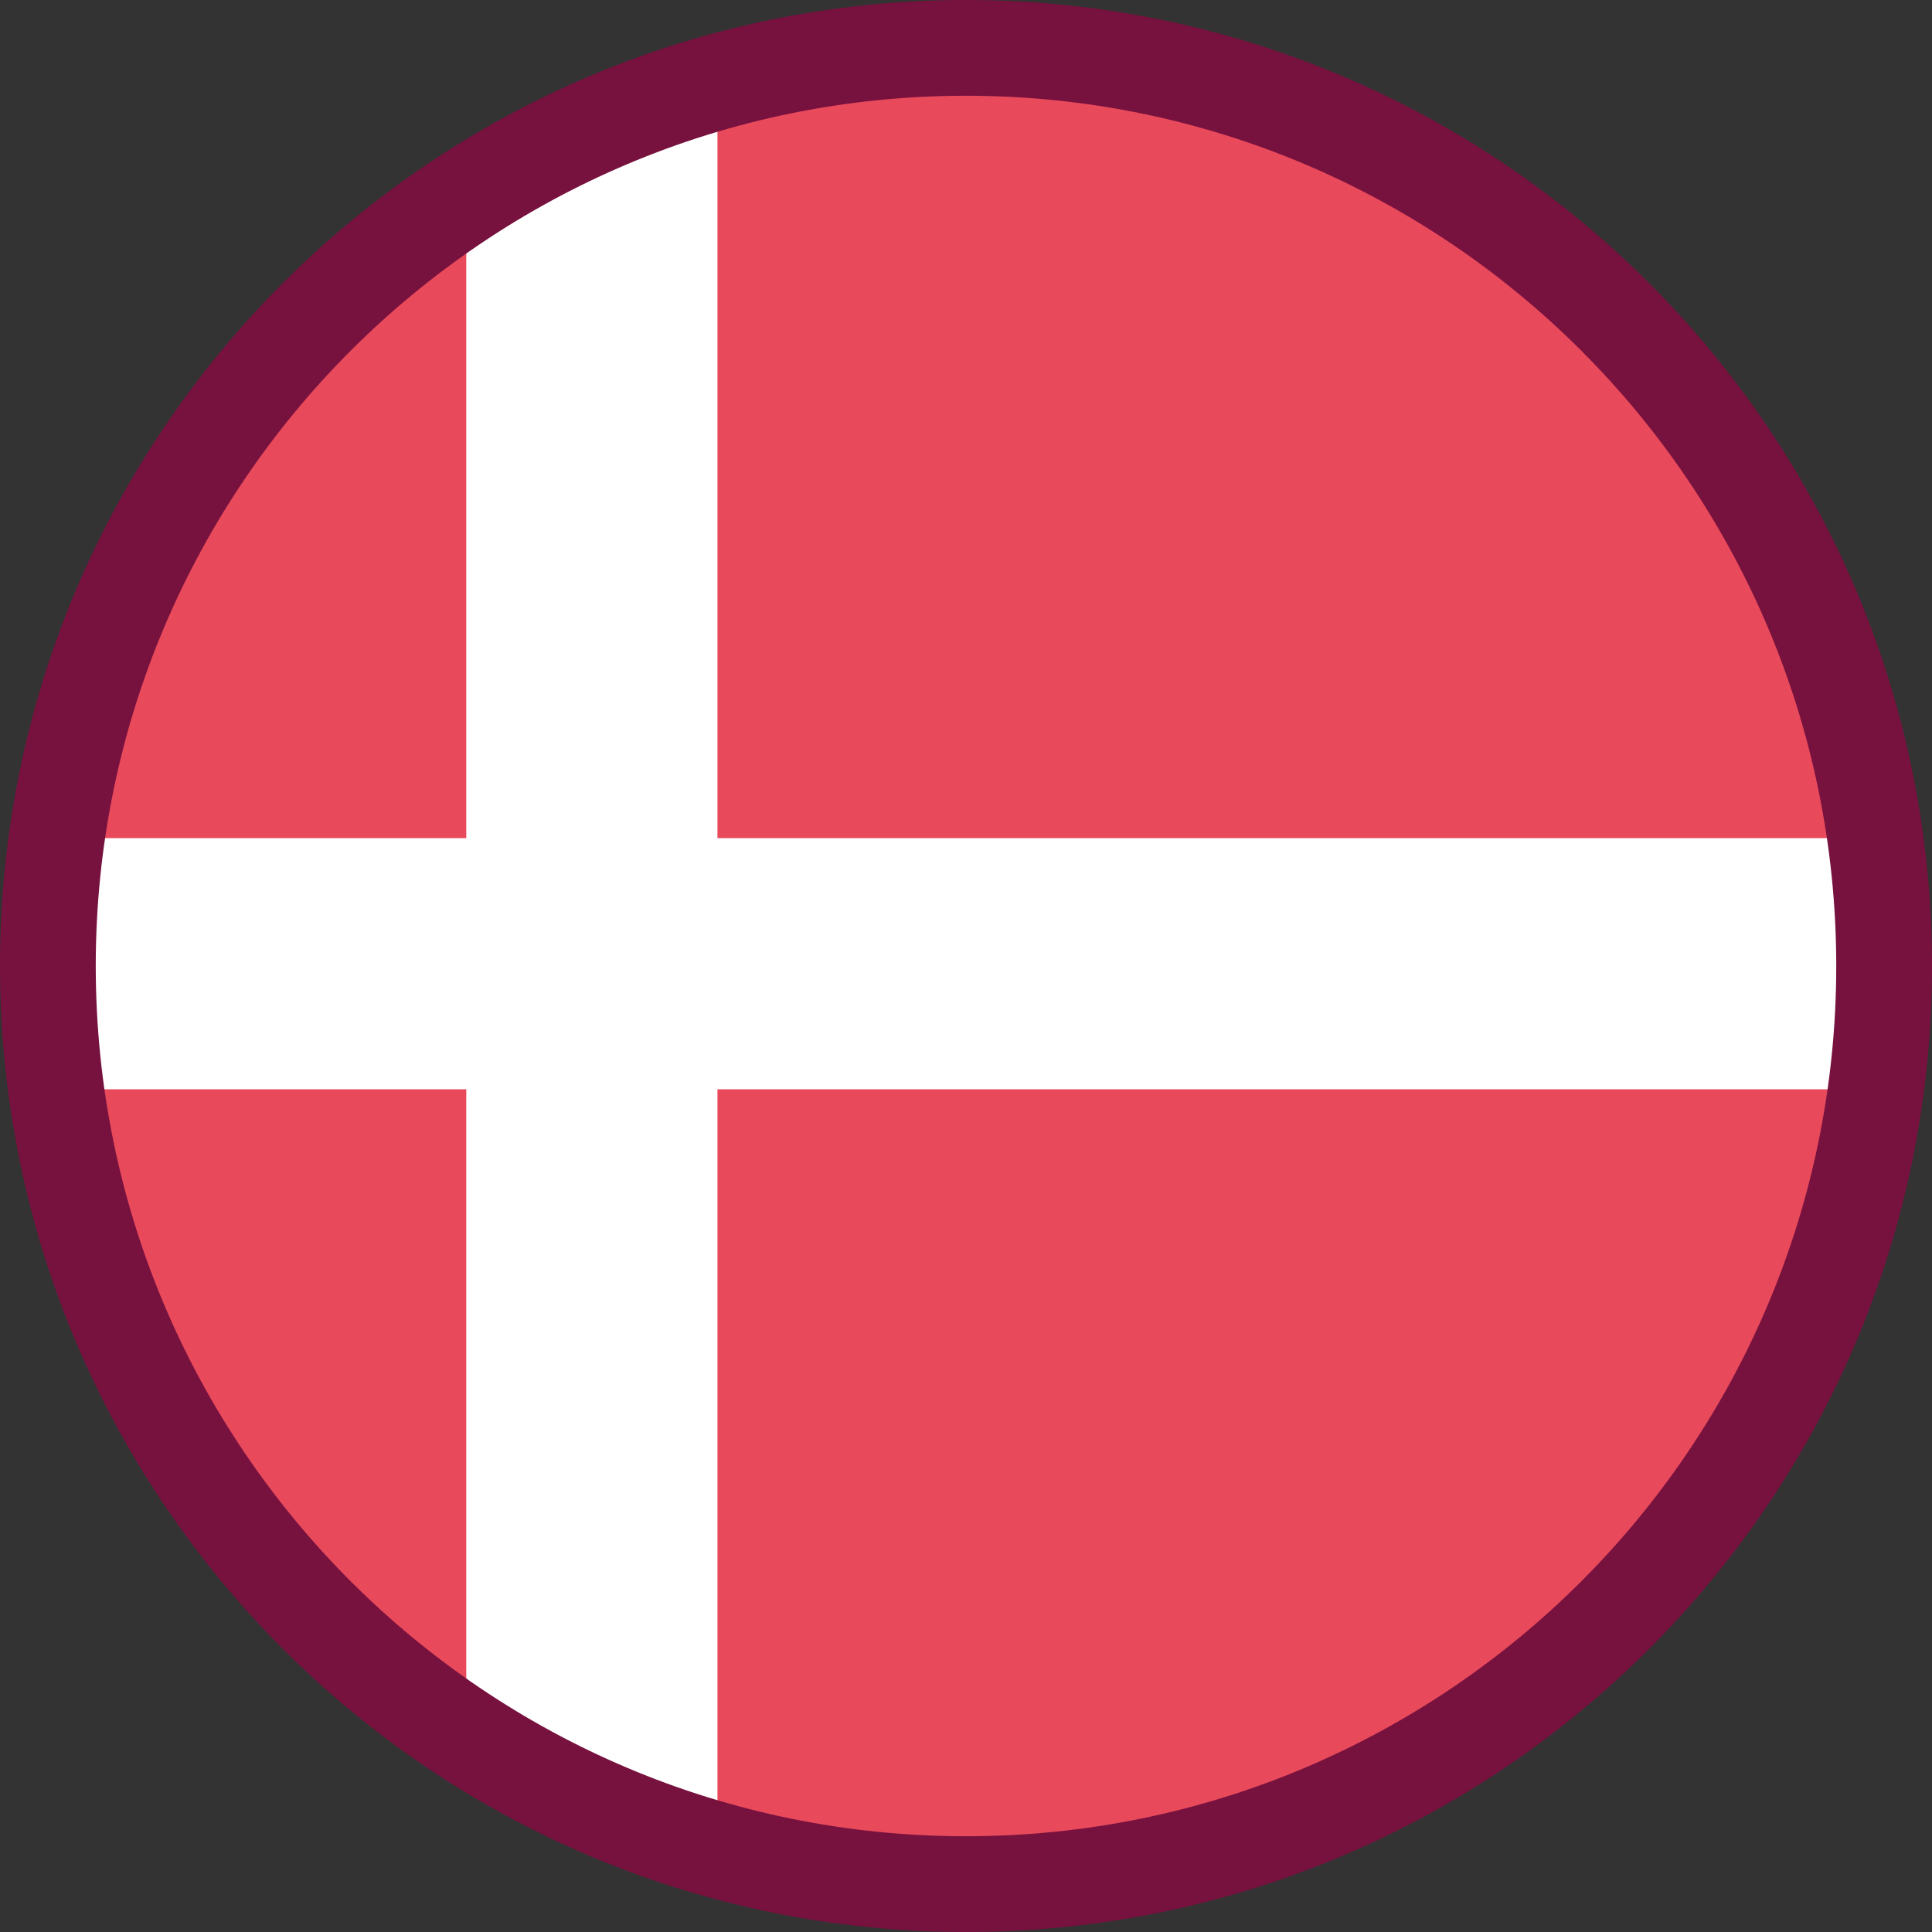 <?xml version="1.0" encoding="UTF-8"?><svg id="Capa_2" xmlns="http://www.w3.org/2000/svg" viewBox="0 0 29.46 29.46"><rect x="0" y="0" width="29.46" height="29.46" fill="#333333" stroke="none"/><defs><style>.cls-1{fill:#fff;}.cls-2{fill:#e8495b;}.cls-3{fill:none;stroke:#77113e;stroke-miterlimit:10;stroke-width:1.46px;}</style></defs><g id="Capa_1-2"><g><circle class="cls-2" cx="14.73" cy="14.73" r="14"/><path class="cls-1" d="M10.94,1.26c-1.37,.39-2.66,.97-3.83,1.73V12.78H.88c-.09,.64-.15,1.28-.15,1.95s.06,1.27,.14,1.88H7.11v9.85c1.17,.76,2.46,1.35,3.83,1.73v-11.58H28.59c.08-.62,.14-1.24,.14-1.88s-.06-1.31-.15-1.95H10.94V1.26Z"/><path class="cls-3" d="M28.73,14.73c0,7.73-6.27,14-14,14S.73,22.46,.73,14.73,7,.73,14.73,.73s14,6.27,14,14Z"/></g></g></svg>